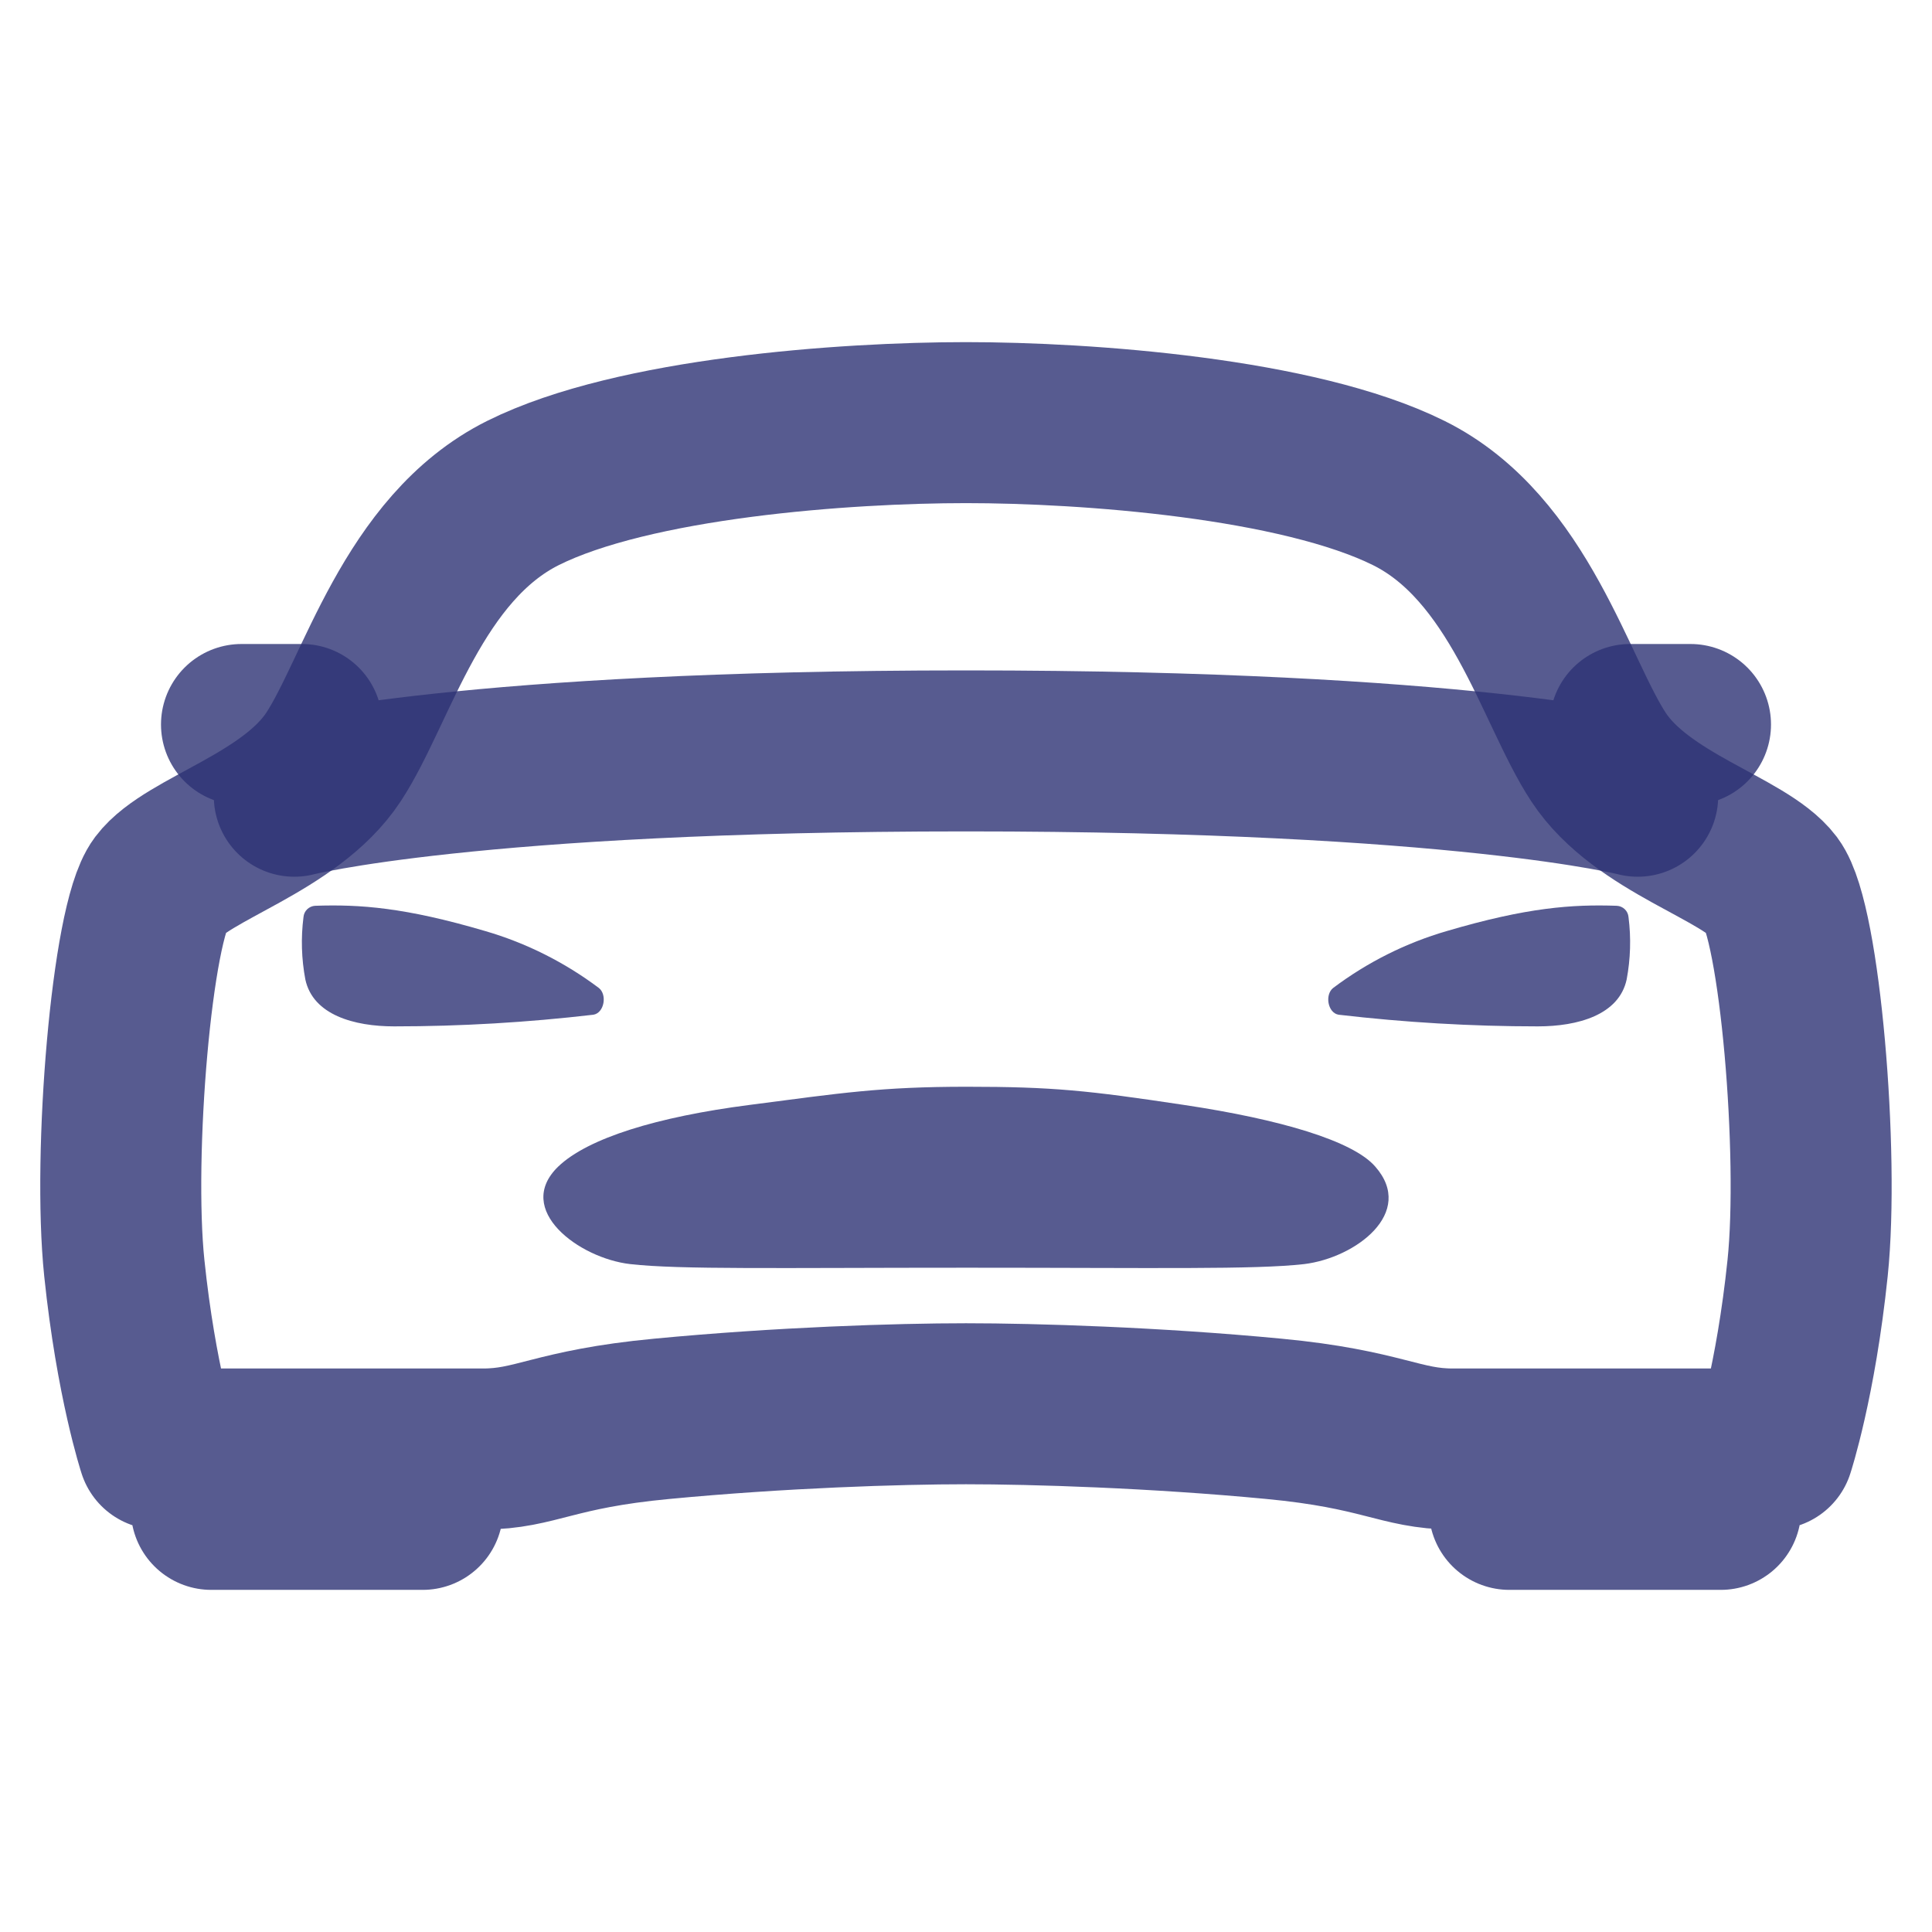 <svg width="24" height="24" viewBox="0 0 24 24" fill="none" xmlns="http://www.w3.org/2000/svg">
<path d="M22.018 10.997C21.674 10.541 20.398 10.227 19.858 9.406C19.318 8.585 18.876 6.808 17.501 6.125C16.127 5.442 13.5 5.25 12 5.25C10.5 5.25 7.875 5.438 6.499 6.123C5.122 6.809 4.682 8.585 4.142 9.405C3.602 10.224 2.326 10.541 1.982 10.997C1.639 11.453 1.397 14.336 1.544 15.75C1.691 17.164 1.966 18 1.966 18H5.997C6.657 18 6.872 17.752 8.222 17.625C9.703 17.484 11.156 17.438 12 17.438C12.844 17.438 14.344 17.484 15.824 17.625C17.174 17.753 17.396 18 18.049 18H22.033C22.033 18 22.308 17.164 22.455 15.75C22.602 14.336 22.359 11.453 22.018 10.997ZM18.75 18H21.375V18.75H18.75V18ZM2.625 18H5.25V18.75H2.625V18Z" stroke="#2D3274" stroke-opacity="0.8" stroke-width="2" stroke-linecap="round" stroke-linejoin="round"/>
<path d="M17.084 14.492C16.808 14.172 15.905 13.905 14.709 13.726C13.514 13.546 13.078 13.5 12.009 13.5C10.941 13.5 10.454 13.577 9.309 13.726C8.163 13.874 7.303 14.138 6.934 14.492C6.381 15.028 7.192 15.63 7.828 15.703C8.445 15.773 9.678 15.748 12.014 15.748C14.351 15.748 15.584 15.773 16.201 15.703C16.837 15.626 17.589 15.066 17.084 14.492ZM20.23 11.393C20.227 11.356 20.211 11.321 20.184 11.295C20.157 11.269 20.122 11.254 20.084 11.252C19.531 11.233 18.969 11.272 17.972 11.566C17.463 11.714 16.985 11.954 16.562 12.272C16.455 12.355 16.493 12.581 16.627 12.605C17.449 12.701 18.276 12.75 19.103 12.75C19.599 12.75 20.112 12.609 20.207 12.167C20.255 11.912 20.263 11.65 20.23 11.393ZM3.77 11.393C3.773 11.356 3.789 11.321 3.816 11.295C3.843 11.269 3.878 11.254 3.915 11.252C4.469 11.233 5.031 11.272 6.028 11.566C6.537 11.714 7.014 11.954 7.438 12.272C7.545 12.355 7.507 12.581 7.373 12.605C6.551 12.701 5.724 12.75 4.897 12.75C4.401 12.75 3.888 12.609 3.793 12.167C3.745 11.912 3.737 11.65 3.77 11.393Z" fill="#2D3274" fill-opacity="0.8"/>
<path d="M20.25 9H21M3 9H3.75M3.656 9.891C3.656 9.891 5.829 9.328 12 9.328C18.171 9.328 20.344 9.891 20.344 9.891" stroke="#2D3274" stroke-opacity="0.8" stroke-width="2" stroke-linecap="round" stroke-linejoin="round"/>
</svg>
